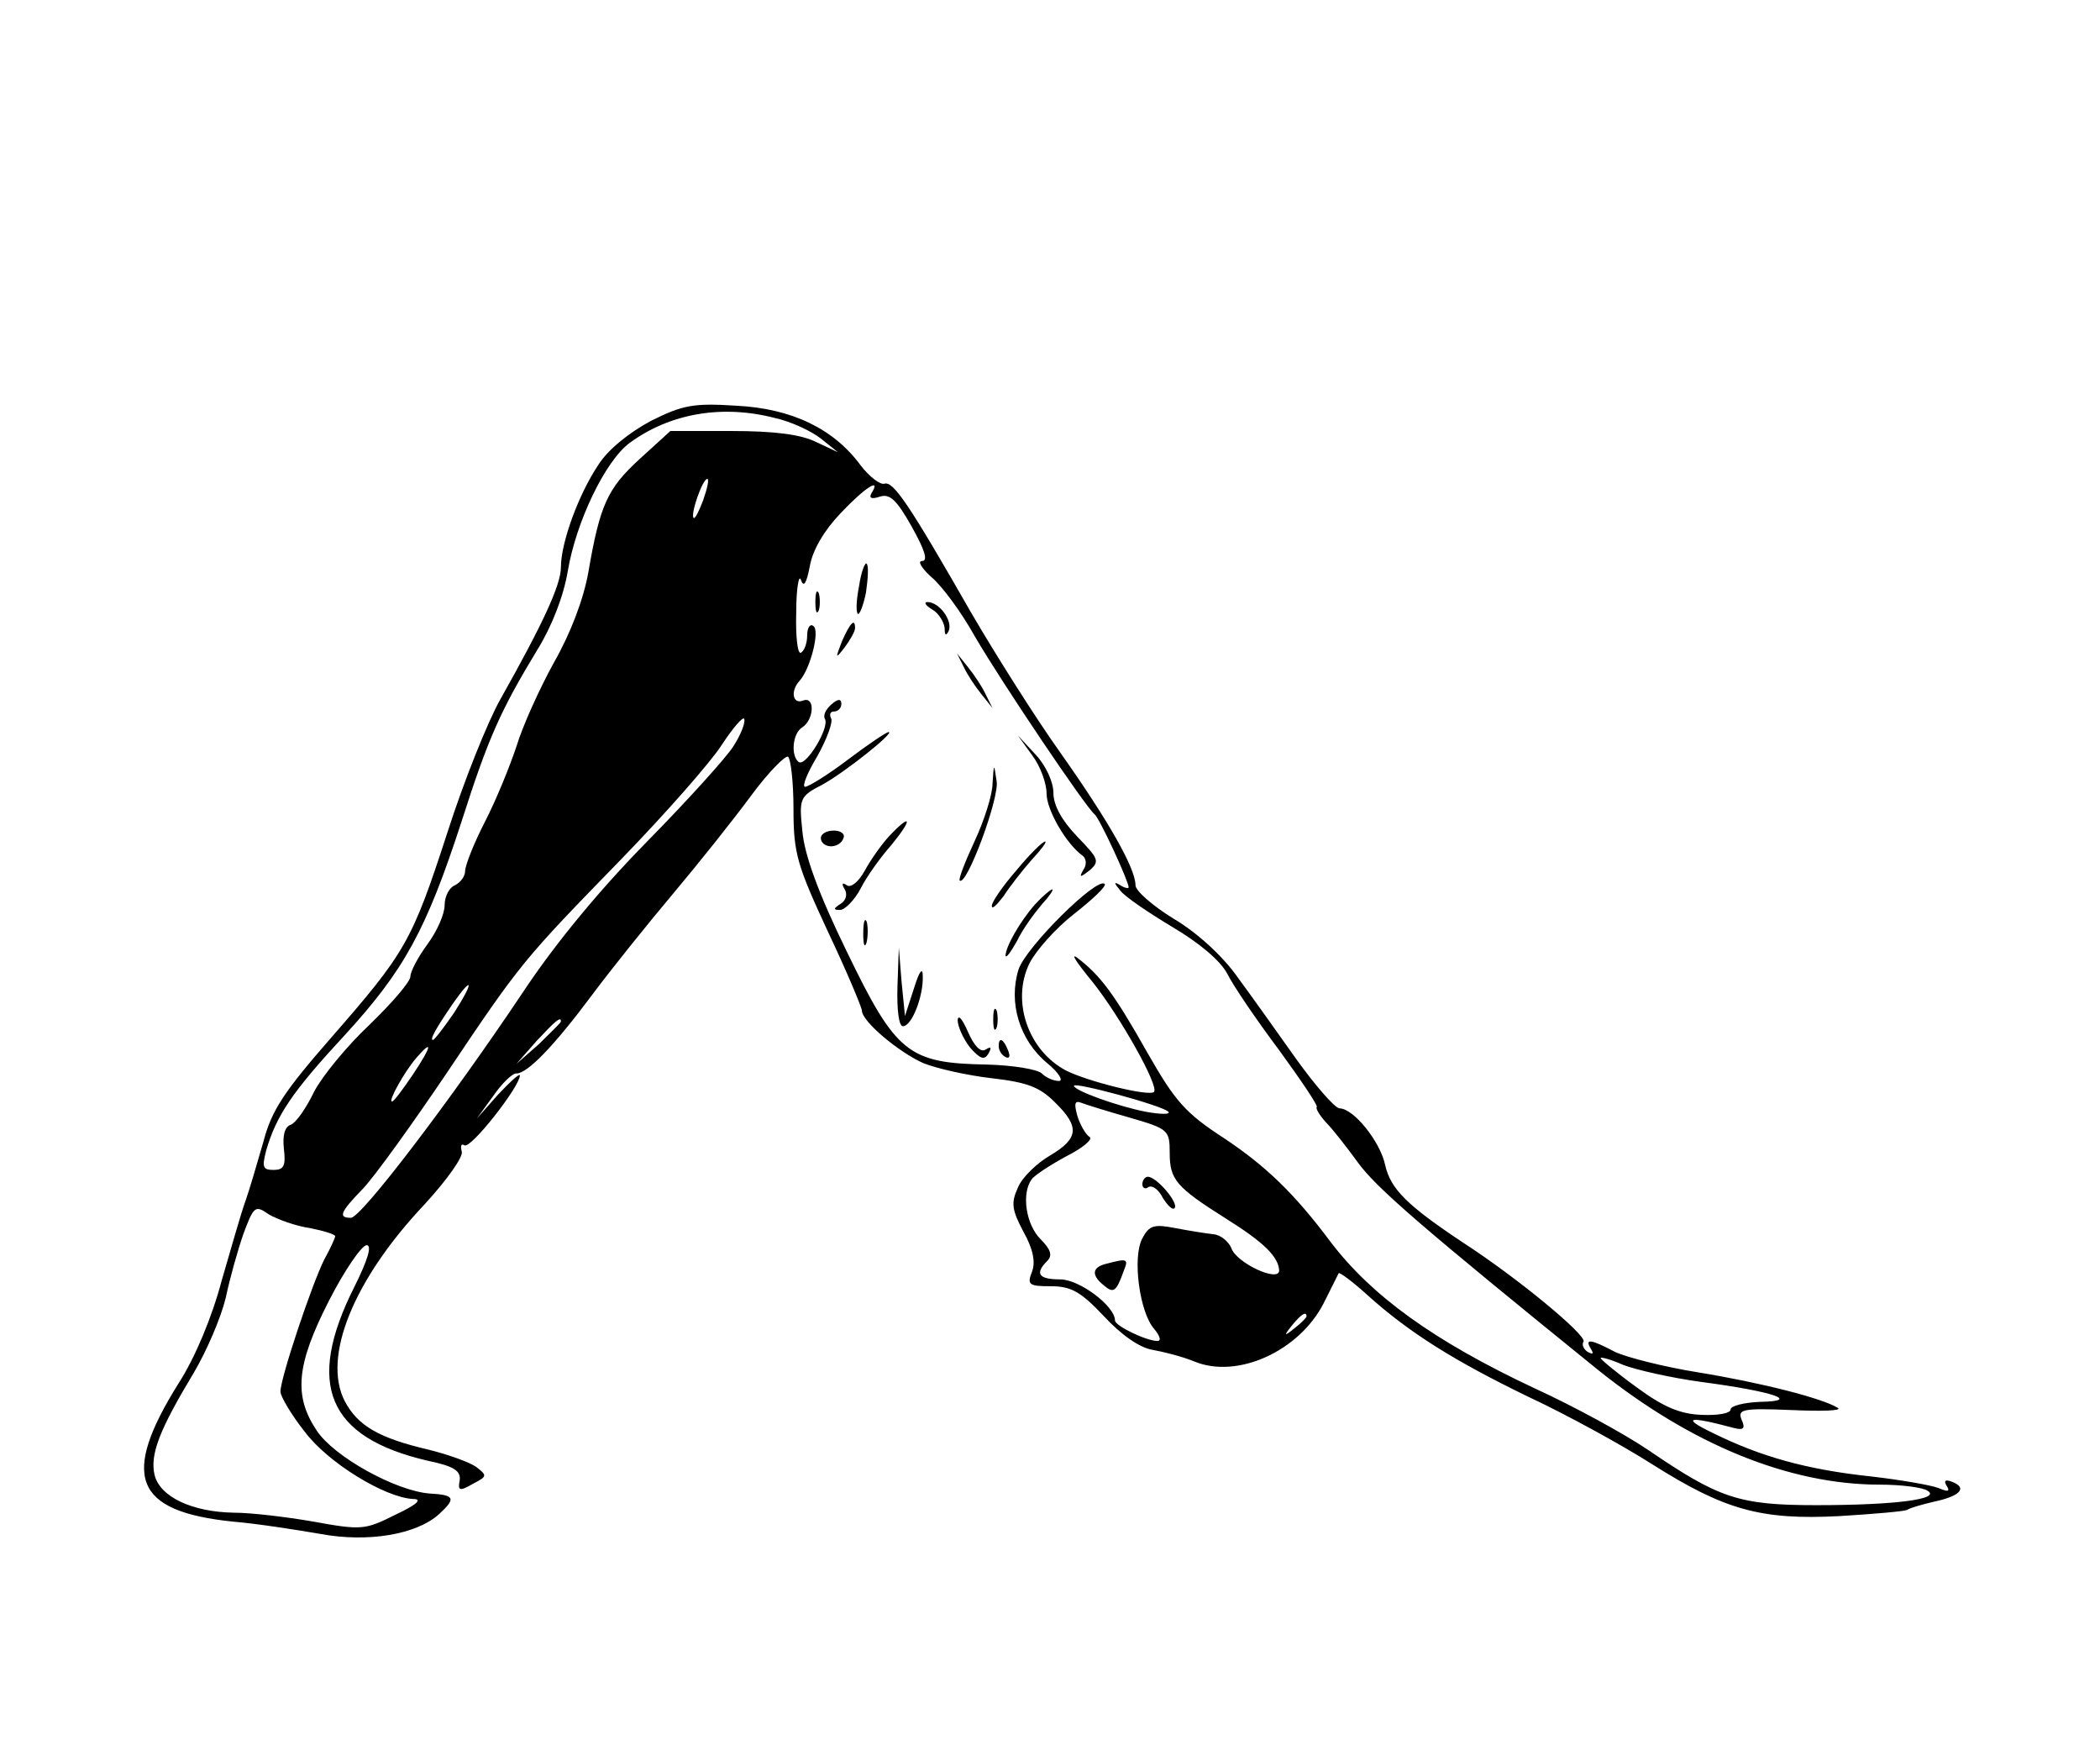 <?xml version="1.0" standalone="no"?>
<!DOCTYPE svg PUBLIC "-//W3C//DTD SVG 20010904//EN"
 "http://www.w3.org/TR/2001/REC-SVG-20010904/DTD/svg10.dtd">
<svg version="1.0" xmlns="http://www.w3.org/2000/svg"
 width="307pt" height="255pt" viewBox="0 0 307 255"
 preserveAspectRatio="xMidYMid meet">

<g transform="translate(0,255) scale(0.1,-0.1)"
fill="#000000" stroke="none">
<path d="M952 1935 c-32 -17 -63 -42 -77 -64 -29 -43 -55 -114 -55 -150 0 -26
-26 -82 -89 -194 -18 -32 -53 -119 -77 -194 -52 -160 -61 -175 -171 -301 -68
-78 -86 -105 -98 -151 -9 -31 -20 -69 -26 -86 -6 -16 -21 -69 -35 -117 -14
-53 -39 -113 -63 -150 -85 -136 -65 -187 79 -202 36 -3 93 -12 128 -18 70 -13
141 -1 174 29 25 23 23 28 -14 30 -50 4 -140 54 -165 92 -34 51 -30 96 18 190
23 45 48 81 55 81 8 0 2 -21 -18 -61 -72 -143 -39 -220 107 -254 39 -8 49 -15
47 -29 -3 -15 0 -16 19 -5 21 11 22 12 5 25 -10 7 -41 18 -69 25 -73 17 -104
35 -123 71 -33 64 12 177 117 288 33 36 57 70 54 77 -2 8 -1 12 4 9 9 -6 81
86 81 102 0 4 -14 -9 -32 -28 l-31 -35 24 33 c13 19 29 34 34 33 16 0 54 39
110 114 29 39 83 106 120 150 37 44 88 108 113 142 25 34 50 59 54 57 4 -3 8
-37 8 -76 0 -65 5 -82 50 -179 28 -59 50 -112 50 -116 0 -16 54 -61 90 -77 20
-8 65 -18 100 -22 52 -6 70 -13 92 -35 37 -36 35 -53 -7 -78 -19 -11 -41 -32
-47 -47 -10 -22 -9 -32 8 -64 14 -25 18 -44 13 -58 -8 -20 -5 -22 27 -22 30 0
44 -8 78 -44 25 -27 52 -46 71 -49 17 -3 44 -10 61 -17 63 -26 153 15 189 85
11 22 21 42 22 44 1 2 20 -12 41 -31 62 -56 128 -97 235 -149 56 -26 138 -71
182 -99 106 -67 159 -82 274 -76 50 3 95 7 99 9 4 3 22 8 39 12 38 8 50 20 27
29 -10 4 -13 2 -8 -6 5 -8 2 -9 -12 -3 -10 4 -55 12 -99 17 -94 10 -161 29
-230 63 -48 23 -38 26 29 8 15 -4 18 -1 12 12 -6 15 1 17 73 14 44 -2 74 -1
68 3 -22 14 -112 37 -204 52 -50 8 -105 22 -122 30 -36 19 -45 20 -35 4 4 -7
3 -8 -5 -4 -6 4 -9 11 -6 15 5 9 -95 92 -175 144 -83 55 -107 79 -115 114 -7
34 -46 83 -67 83 -7 1 -35 33 -63 72 -27 38 -66 93 -86 120 -21 30 -59 65 -93
85 -31 19 -56 41 -56 49 0 25 -40 95 -110 194 -37 52 -95 144 -130 204 -91
159 -114 193 -127 189 -6 -2 -22 10 -35 27 -39 53 -100 83 -182 87 -62 4 -78
1 -124 -22z m181 4 c23 -5 53 -19 67 -30 l25 -20 -32 15 c-22 11 -61 16 -123
16 l-90 0 -45 -41 c-47 -43 -58 -67 -75 -166 -7 -39 -26 -89 -50 -131 -21 -38
-46 -93 -55 -123 -10 -30 -30 -79 -46 -110 -16 -31 -29 -64 -29 -72 0 -8 -7
-17 -15 -21 -8 -3 -15 -16 -15 -29 0 -13 -11 -38 -25 -57 -14 -19 -25 -40 -25
-47 0 -8 -27 -39 -60 -71 -33 -31 -69 -75 -81 -98 -11 -23 -26 -45 -34 -48 -9
-3 -12 -16 -10 -35 3 -25 0 -31 -15 -31 -16 0 -17 4 -11 28 15 52 39 87 115
169 87 95 119 153 171 313 39 122 57 162 111 251 21 34 38 78 44 114 12 72 55
162 91 188 59 43 135 56 212 36z m-105 -120 c-6 -16 -12 -28 -14 -26 -5 5 13
57 20 57 3 0 0 -14 -6 -31z m246 10 c-4 -7 0 -9 12 -5 15 5 25 -5 47 -44 19
-34 24 -50 15 -50 -7 0 -1 -10 13 -23 15 -12 44 -51 64 -87 39 -67 163 -251
175 -260 7 -5 50 -98 50 -107 0 -2 -6 -1 -12 3 -10 6 -10 4 0 -8 7 -9 41 -32
76 -53 39 -23 70 -49 80 -68 9 -18 43 -68 76 -112 32 -44 57 -81 55 -83 -2 -2
4 -12 13 -22 10 -10 31 -37 47 -59 27 -37 89 -91 352 -304 135 -108 278 -167
411 -167 31 0 63 -4 70 -9 20 -12 -46 -21 -163 -21 -113 0 -142 10 -246 81
-34 23 -109 64 -166 90 -147 69 -238 135 -298 214 -53 71 -95 111 -155 151
-57 37 -72 54 -113 126 -48 85 -68 112 -102 138 -11 8 -1 -7 22 -35 40 -50 98
-153 90 -161 -7 -7 -96 15 -128 31 -56 29 -81 102 -54 157 9 18 38 51 65 72
28 22 48 41 45 44 -11 11 -115 -92 -126 -125 -15 -48 1 -103 42 -137 17 -14
24 -26 17 -26 -8 0 -19 5 -25 11 -6 6 -42 12 -80 13 -115 2 -133 16 -205 165
-42 86 -62 142 -65 176 -5 48 -4 51 29 68 33 18 107 77 97 77 -3 0 -30 -18
-59 -40 -29 -22 -58 -40 -63 -40 -5 0 3 20 18 45 14 25 23 50 20 55 -3 6 -1
10 4 10 6 0 11 5 11 11 0 8 -5 8 -15 -1 -8 -7 -12 -16 -9 -21 7 -12 -27 -69
-38 -63 -12 8 -10 42 5 51 17 11 19 46 1 39 -15 -6 -19 14 -5 29 16 18 30 74
20 80 -5 4 -9 -3 -9 -14 0 -11 -4 -22 -9 -25 -5 -3 -8 23 -7 59 0 35 4 57 7
47 4 -11 8 -5 13 21 4 23 21 52 45 77 36 38 60 53 45 29z m-202 -370 c-10 -16
-67 -79 -125 -138 -68 -69 -134 -148 -183 -222 -105 -157 -236 -329 -251 -329
-19 0 -16 8 18 43 17 18 71 93 121 167 110 164 112 166 257 315 64 66 130 141
146 166 17 26 32 43 33 38 2 -5 -5 -23 -16 -40z m-408 -389 c-15 -22 -29 -40
-31 -40 -5 0 3 15 29 53 30 43 31 32 2 -13z m156 -13 c0 -2 -15 -16 -32 -33
l-33 -29 29 33 c28 30 36 37 36 29z m-216 -77 c-15 -22 -28 -40 -31 -40 -6 0
18 43 35 63 25 29 24 19 -4 -23z m1104 -55 c4 -4 -11 -4 -33 0 -41 8 -105 31
-105 38 0 6 130 -29 138 -38z m-55 -9 c55 -16 57 -18 57 -51 0 -39 9 -50 82
-96 56 -35 77 -56 78 -76 0 -18 -63 11 -70 33 -4 9 -15 19 -26 20 -10 1 -35 5
-56 9 -31 6 -38 4 -48 -15 -15 -28 -4 -108 17 -132 9 -11 11 -18 5 -18 -16 0
-62 22 -62 30 0 21 -52 60 -80 60 -31 0 -38 8 -19 27 8 8 5 17 -10 32 -21 21
-28 66 -13 87 4 6 27 21 51 34 24 12 39 25 34 28 -6 4 -14 18 -18 31 -5 18 -4
23 6 19 8 -3 40 -13 72 -22z m-1200 -161 c20 -4 37 -9 37 -12 0 -2 -7 -18 -16
-34 -18 -36 -64 -173 -64 -193 0 -7 16 -34 35 -58 34 -46 118 -97 159 -99 14
0 6 -8 -26 -23 -44 -22 -49 -23 -120 -10 -40 7 -92 13 -116 13 -61 1 -108 23
-116 55 -7 30 7 66 57 149 19 32 40 81 47 110 6 29 18 71 26 94 15 40 17 42
37 28 12 -7 39 -17 60 -20z m1457 -129 c0 -2 -8 -10 -17 -17 -16 -13 -17 -12
-4 4 13 16 21 21 21 13z m578 -96 c105 -14 146 -28 85 -29 -24 -1 -43 -6 -43
-11 0 -6 -19 -9 -42 -8 -32 1 -57 12 -95 40 -29 21 -53 41 -53 43 0 2 15 -2
33 -10 18 -7 70 -19 115 -25z"/>
<path d="M1256 1694 c-4 -20 -5 -38 -2 -41 2 -3 8 11 12 31 3 21 4 39 1 42 -2
3 -8 -11 -11 -32z"/>
<path d="M1192 1670 c0 -14 2 -19 5 -12 2 6 2 18 0 25 -3 6 -5 1 -5 -13z"/>
<path d="M1363 1659 c9 -5 17 -18 18 -27 0 -11 2 -12 6 -4 6 15 -14 42 -31 42
-6 0 -3 -5 7 -11z"/>
<path d="M1231 1613 c-10 -26 -10 -27 4 -9 8 11 15 23 15 28 0 15 -7 8 -19
-19z"/>
<path d="M1409 1575 c5 -11 17 -29 26 -40 l16 -20 -10 20 c-5 11 -17 29 -26
40 l-16 20 10 -20z"/>
<path d="M1509 1446 c12 -16 21 -41 21 -56 0 -24 29 -74 53 -91 5 -4 6 -13 1
-20 -7 -12 -5 -12 9 -1 15 13 13 17 -18 49 -23 24 -35 46 -35 64 0 16 -11 40
-26 56 l-26 28 21 -29z"/>
<path d="M1451 1405 c0 -16 -12 -54 -26 -84 -14 -30 -24 -56 -22 -58 10 -9 58
120 54 145 -4 27 -4 27 -6 -3z"/>
<path d="M1300 1328 c-12 -13 -28 -36 -36 -51 -9 -16 -20 -25 -26 -21 -7 5 -8
2 -3 -6 4 -7 2 -16 -6 -21 -11 -7 -11 -9 -1 -9 7 0 21 14 30 31 9 18 30 47 46
65 31 38 28 46 -4 12z"/>
<path d="M1200 1325 c0 -7 7 -12 15 -12 8 0 16 5 18 12 3 6 -4 11 -14 11 -11
0 -19 -5 -19 -11z"/>
<path d="M1486 1278 c-20 -23 -36 -46 -36 -52 0 -6 7 1 17 14 9 14 27 37 41
53 14 15 23 27 20 27 -4 0 -23 -19 -42 -42z"/>
<path d="M1513 1228 c-22 -25 -43 -62 -43 -75 1 -4 8 6 17 22 8 17 25 40 36
53 11 12 18 22 15 22 -2 0 -14 -10 -25 -22z"/>
<path d="M1262 1185 c0 -16 2 -22 5 -12 2 9 2 23 0 30 -3 6 -5 -1 -5 -18z"/>
<path d="M1312 1108 c-1 -34 2 -58 8 -58 13 0 30 44 29 73 0 14 -5 8 -13 -18
l-13 -40 -5 50 -4 50 -2 -57z"/>
<path d="M1452 1060 c0 -14 2 -19 5 -12 2 6 2 18 0 25 -3 6 -5 1 -5 -13z"/>
<path d="M1400 1059 c0 -9 8 -27 18 -40 15 -17 21 -19 27 -9 5 9 4 11 -4 6 -7
-5 -17 5 -26 26 -8 18 -14 26 -15 17z"/>
<path d="M1460 1021 c0 -6 4 -13 10 -16 6 -3 7 1 4 9 -7 18 -14 21 -14 7z"/>
<path d="M1670 819 c0 -5 4 -8 9 -4 6 3 15 -4 21 -16 7 -11 14 -18 17 -15 7 7
-26 46 -39 46 -4 0 -8 -5 -8 -11z"/>
<path d="M1618 703 c-22 -5 -23 -17 -4 -32 14 -12 18 -9 29 22 7 17 5 18 -25
10z"/>
</g>
</svg>
